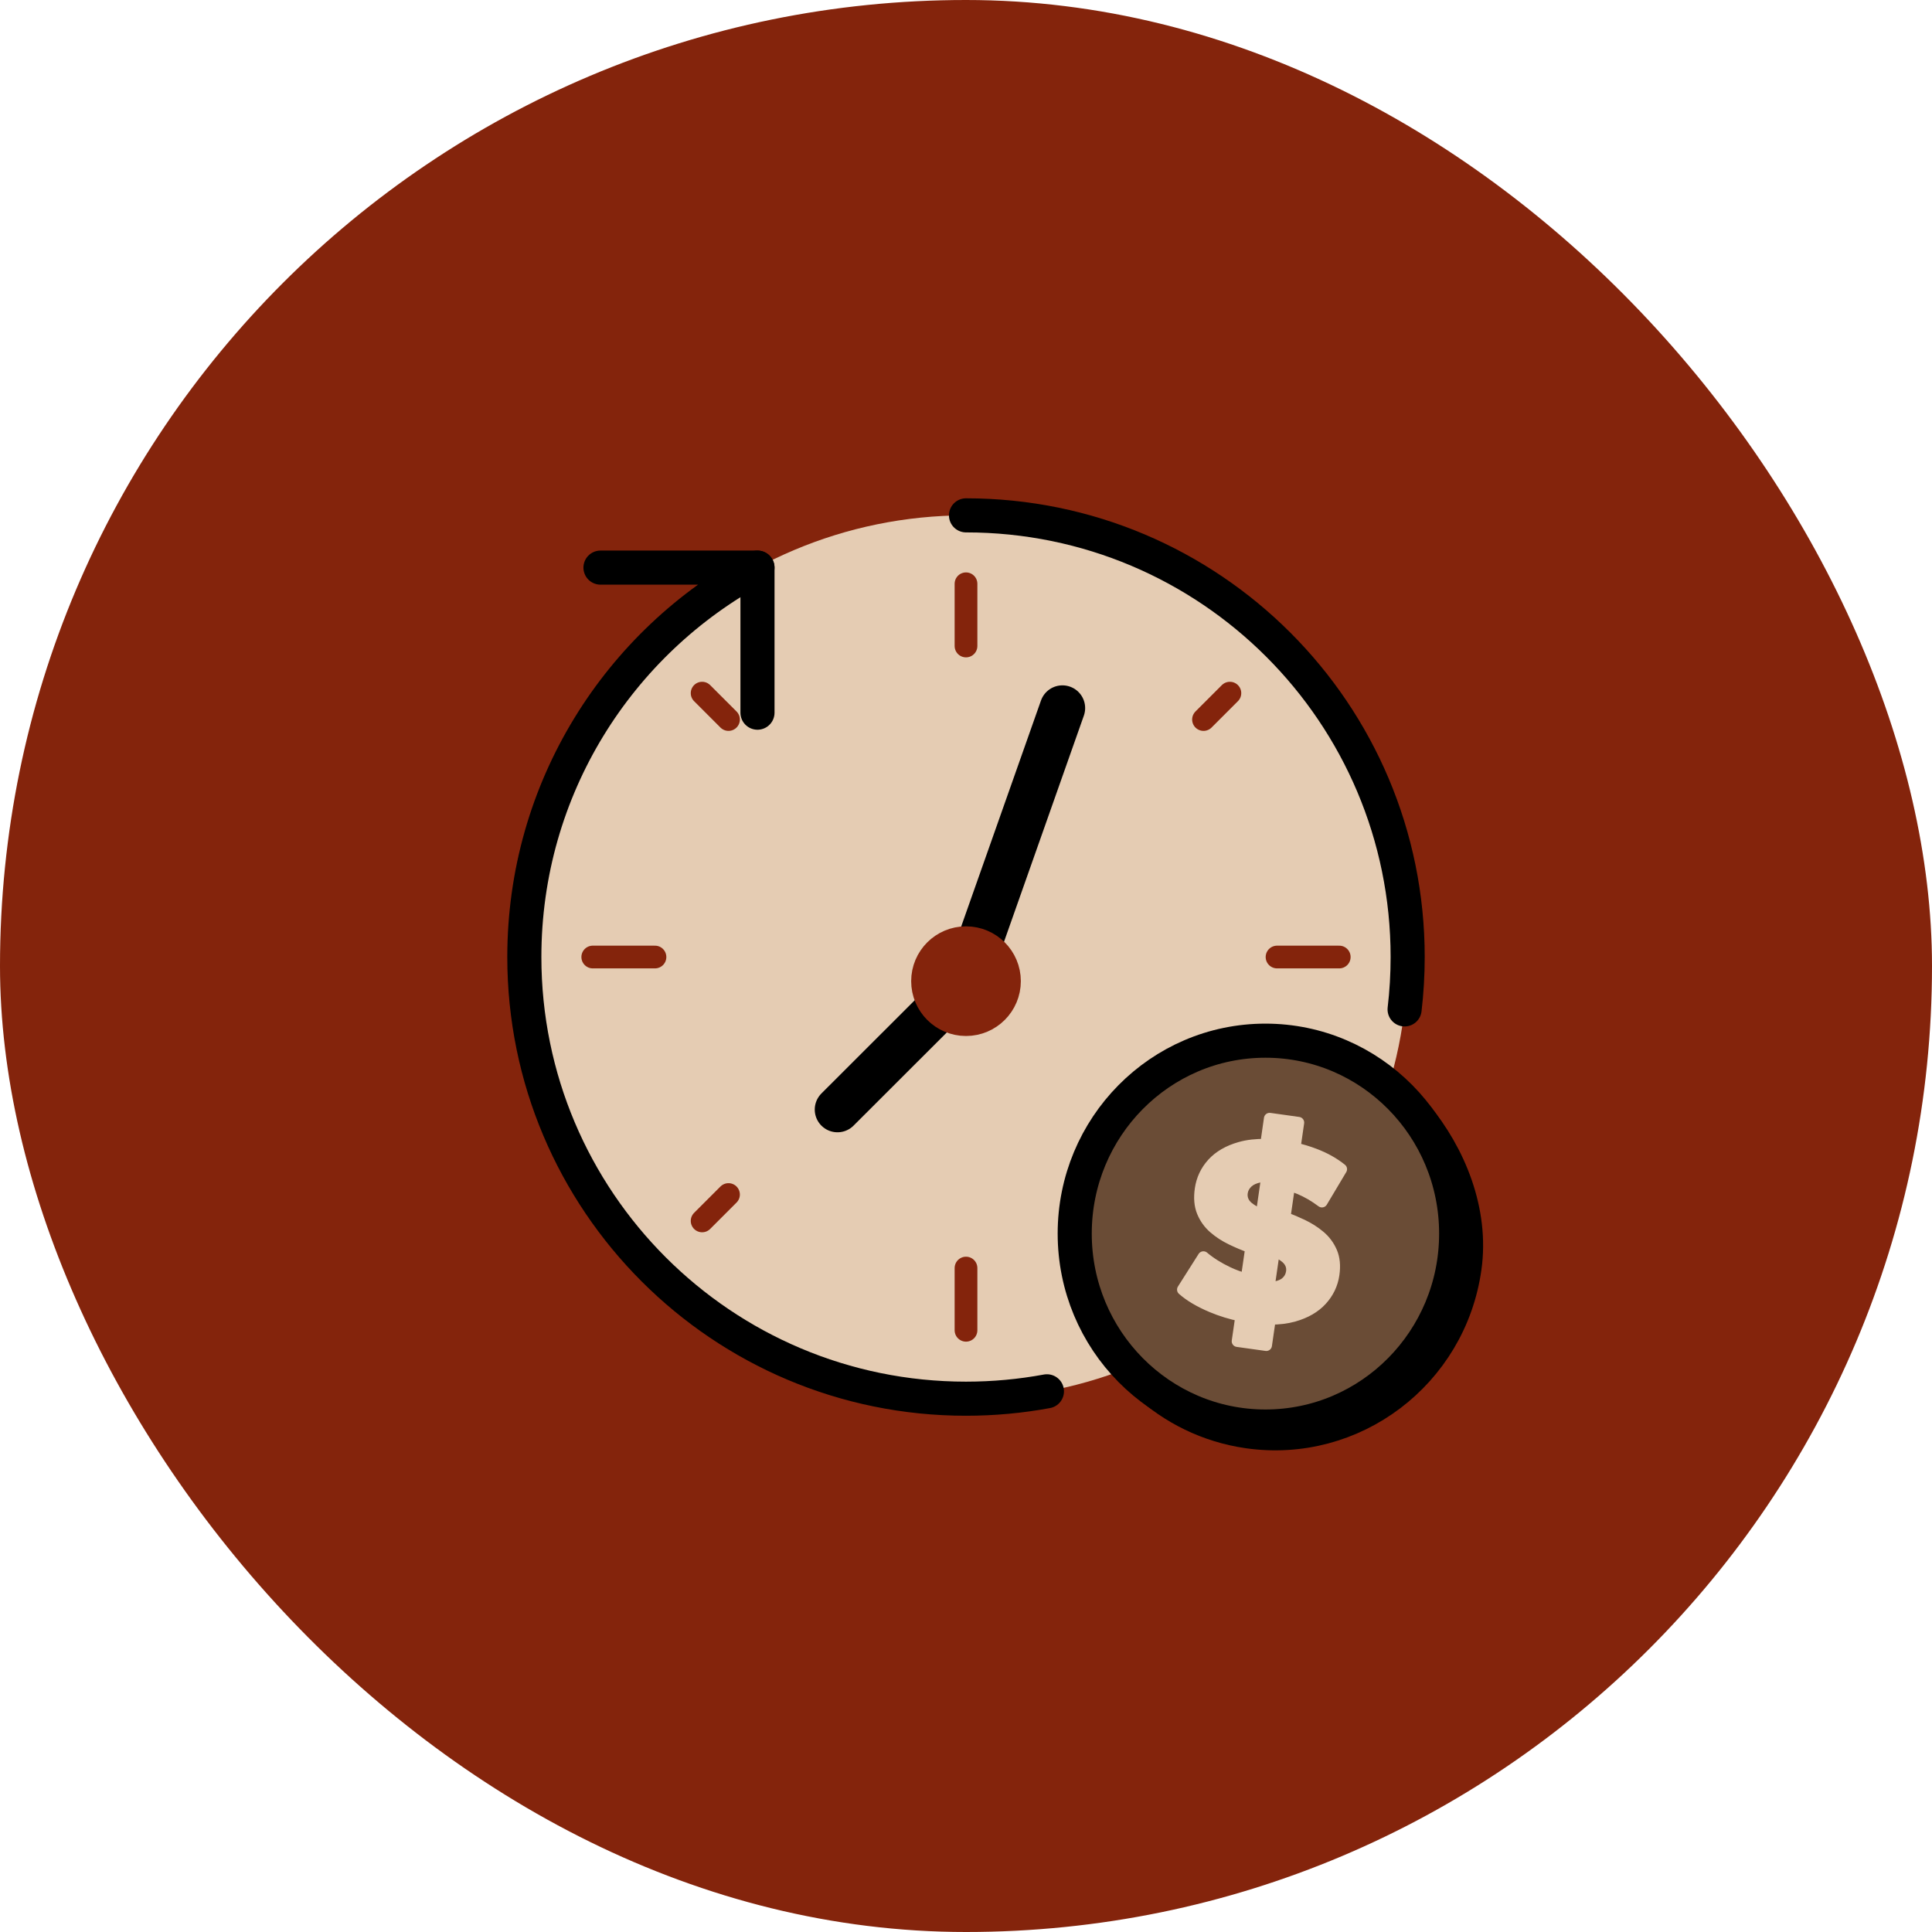 <svg width="170" height="170" viewBox="0 0 170 170" fill="none" xmlns="http://www.w3.org/2000/svg">
<rect width="170" height="170" rx="85" fill="#84240C"/>
<path d="M85 123.074C106.463 123.074 123.863 105.674 123.863 84.21C123.863 62.747 106.463 45.347 85 45.347C63.536 45.347 46.137 62.747 46.137 84.21C46.137 105.674 63.536 123.074 85 123.074Z" fill="#E5CCB3"/>
<path d="M85 45.347C106.468 45.347 123.863 62.743 123.863 84.21C123.863 85.77 123.771 87.307 123.593 88.819M52.837 49.945H66.652C54.435 56.492 46.137 69.388 46.137 84.21C46.137 105.678 63.532 123.074 85 123.074C87.432 123.074 89.813 122.85 92.121 122.423" stroke="black" stroke-width="3" stroke-linecap="round" stroke-linejoin="round"/>
<path d="M85 51.368V56.842M85 111.579V117.053M117.842 84.21H112.369M57.632 84.21H52.158M108.22 60.991L105.899 63.312M64.102 105.109L61.781 107.43M108.22 107.43L105.899 105.109M64.102 63.312L61.781 60.991" stroke="#84240C" stroke-width="2" stroke-linecap="round" stroke-linejoin="round"/>
<path d="M93.484 62.305L85 86.334L73.691 97.632" stroke="black" stroke-width="4" stroke-linecap="round" stroke-linejoin="round"/>
<path d="M66.652 49.945V62.71" stroke="black" stroke-width="3" stroke-linecap="round" stroke-linejoin="round"/>
<path d="M85 89.159C86.56 89.159 87.825 87.894 87.825 86.334C87.825 84.774 86.56 83.51 85 83.51C83.44 83.51 82.176 84.774 82.176 86.334C82.176 87.894 83.44 89.159 85 89.159Z" fill="#84240C" stroke="#84240C" stroke-width="4" stroke-linecap="round" stroke-linejoin="round"/>
<path d="M124.566 98.123C127.505 101.679 129.562 106.601 128.865 111.542C127.557 120.817 119.037 127.265 109.834 125.948C106.327 125.445 103.226 123.887 100.805 121.636" fill="black"/>
<path d="M124.566 98.123C127.505 101.679 129.562 106.601 128.865 111.542C127.557 120.817 119.037 127.265 109.834 125.948C106.327 125.445 103.226 123.887 100.805 121.636" stroke="black" stroke-width="3" stroke-linecap="round" stroke-linejoin="round"/>
<path d="M111.348 125.523C120.616 125.523 128.13 117.922 128.13 108.547C128.13 99.171 120.616 91.571 111.348 91.571C102.08 91.571 94.566 99.171 94.566 108.547C94.566 117.922 102.08 125.523 111.348 125.523Z" fill="#6A4C36" stroke="black" stroke-width="3" stroke-linecap="round" stroke-linejoin="round"/>
<path d="M117.169 110.171C116.933 109.62 116.585 109.154 116.129 108.77C115.673 108.386 115.162 108.061 114.597 107.791C114.087 107.548 113.572 107.33 113.049 107.137L113.461 104.285C113.755 104.371 114.049 104.473 114.345 104.597C115.01 104.874 115.669 105.258 116.319 105.744L118.03 102.877C117.372 102.347 116.59 101.906 115.682 101.56C115.11 101.342 114.529 101.166 113.932 101.032L114.258 98.778L111.715 98.421L111.385 100.715C110.545 100.698 109.789 100.784 109.121 100.973C108.086 101.267 107.276 101.737 106.692 102.378C106.11 103.02 105.756 103.771 105.63 104.633C105.517 105.411 105.577 106.078 105.805 106.635C106.035 107.193 106.374 107.665 106.822 108.053C107.269 108.441 107.783 108.777 108.363 109.055C108.938 109.334 109.509 109.571 110.074 109.771L109.673 112.547C109.121 112.407 108.578 112.212 108.041 111.956C107.212 111.564 106.496 111.113 105.89 110.603L104.07 113.474C104.697 114.03 105.549 114.535 106.628 114.99C107.444 115.334 108.303 115.598 109.205 115.781L108.881 118.019L111.423 118.375L111.758 116.058C112.532 116.06 113.229 115.976 113.849 115.8C114.885 115.506 115.699 115.034 116.289 114.386C116.879 113.738 117.235 112.992 117.359 112.142C117.47 111.379 117.406 110.721 117.169 110.169V110.171Z" fill="#E5CCB3" stroke="#E5CCB3" stroke-linecap="round" stroke-linejoin="round"/>
<path d="M112.238 112.734C112.486 112.677 112.684 112.589 112.829 112.467C113.016 112.31 113.129 112.105 113.165 111.855C113.212 111.536 113.093 111.26 112.809 111.029C112.722 110.958 112.622 110.888 112.515 110.819L112.238 112.734Z" fill="#6A4C36"/>
<path d="M109.789 105.002C109.742 105.335 109.86 105.618 110.143 105.849C110.273 105.956 110.424 106.057 110.595 106.153L110.9 104.048C110.552 104.123 110.288 104.243 110.113 104.408C109.93 104.582 109.821 104.779 109.789 105.002Z" fill="#6A4C36"/>
</svg>
